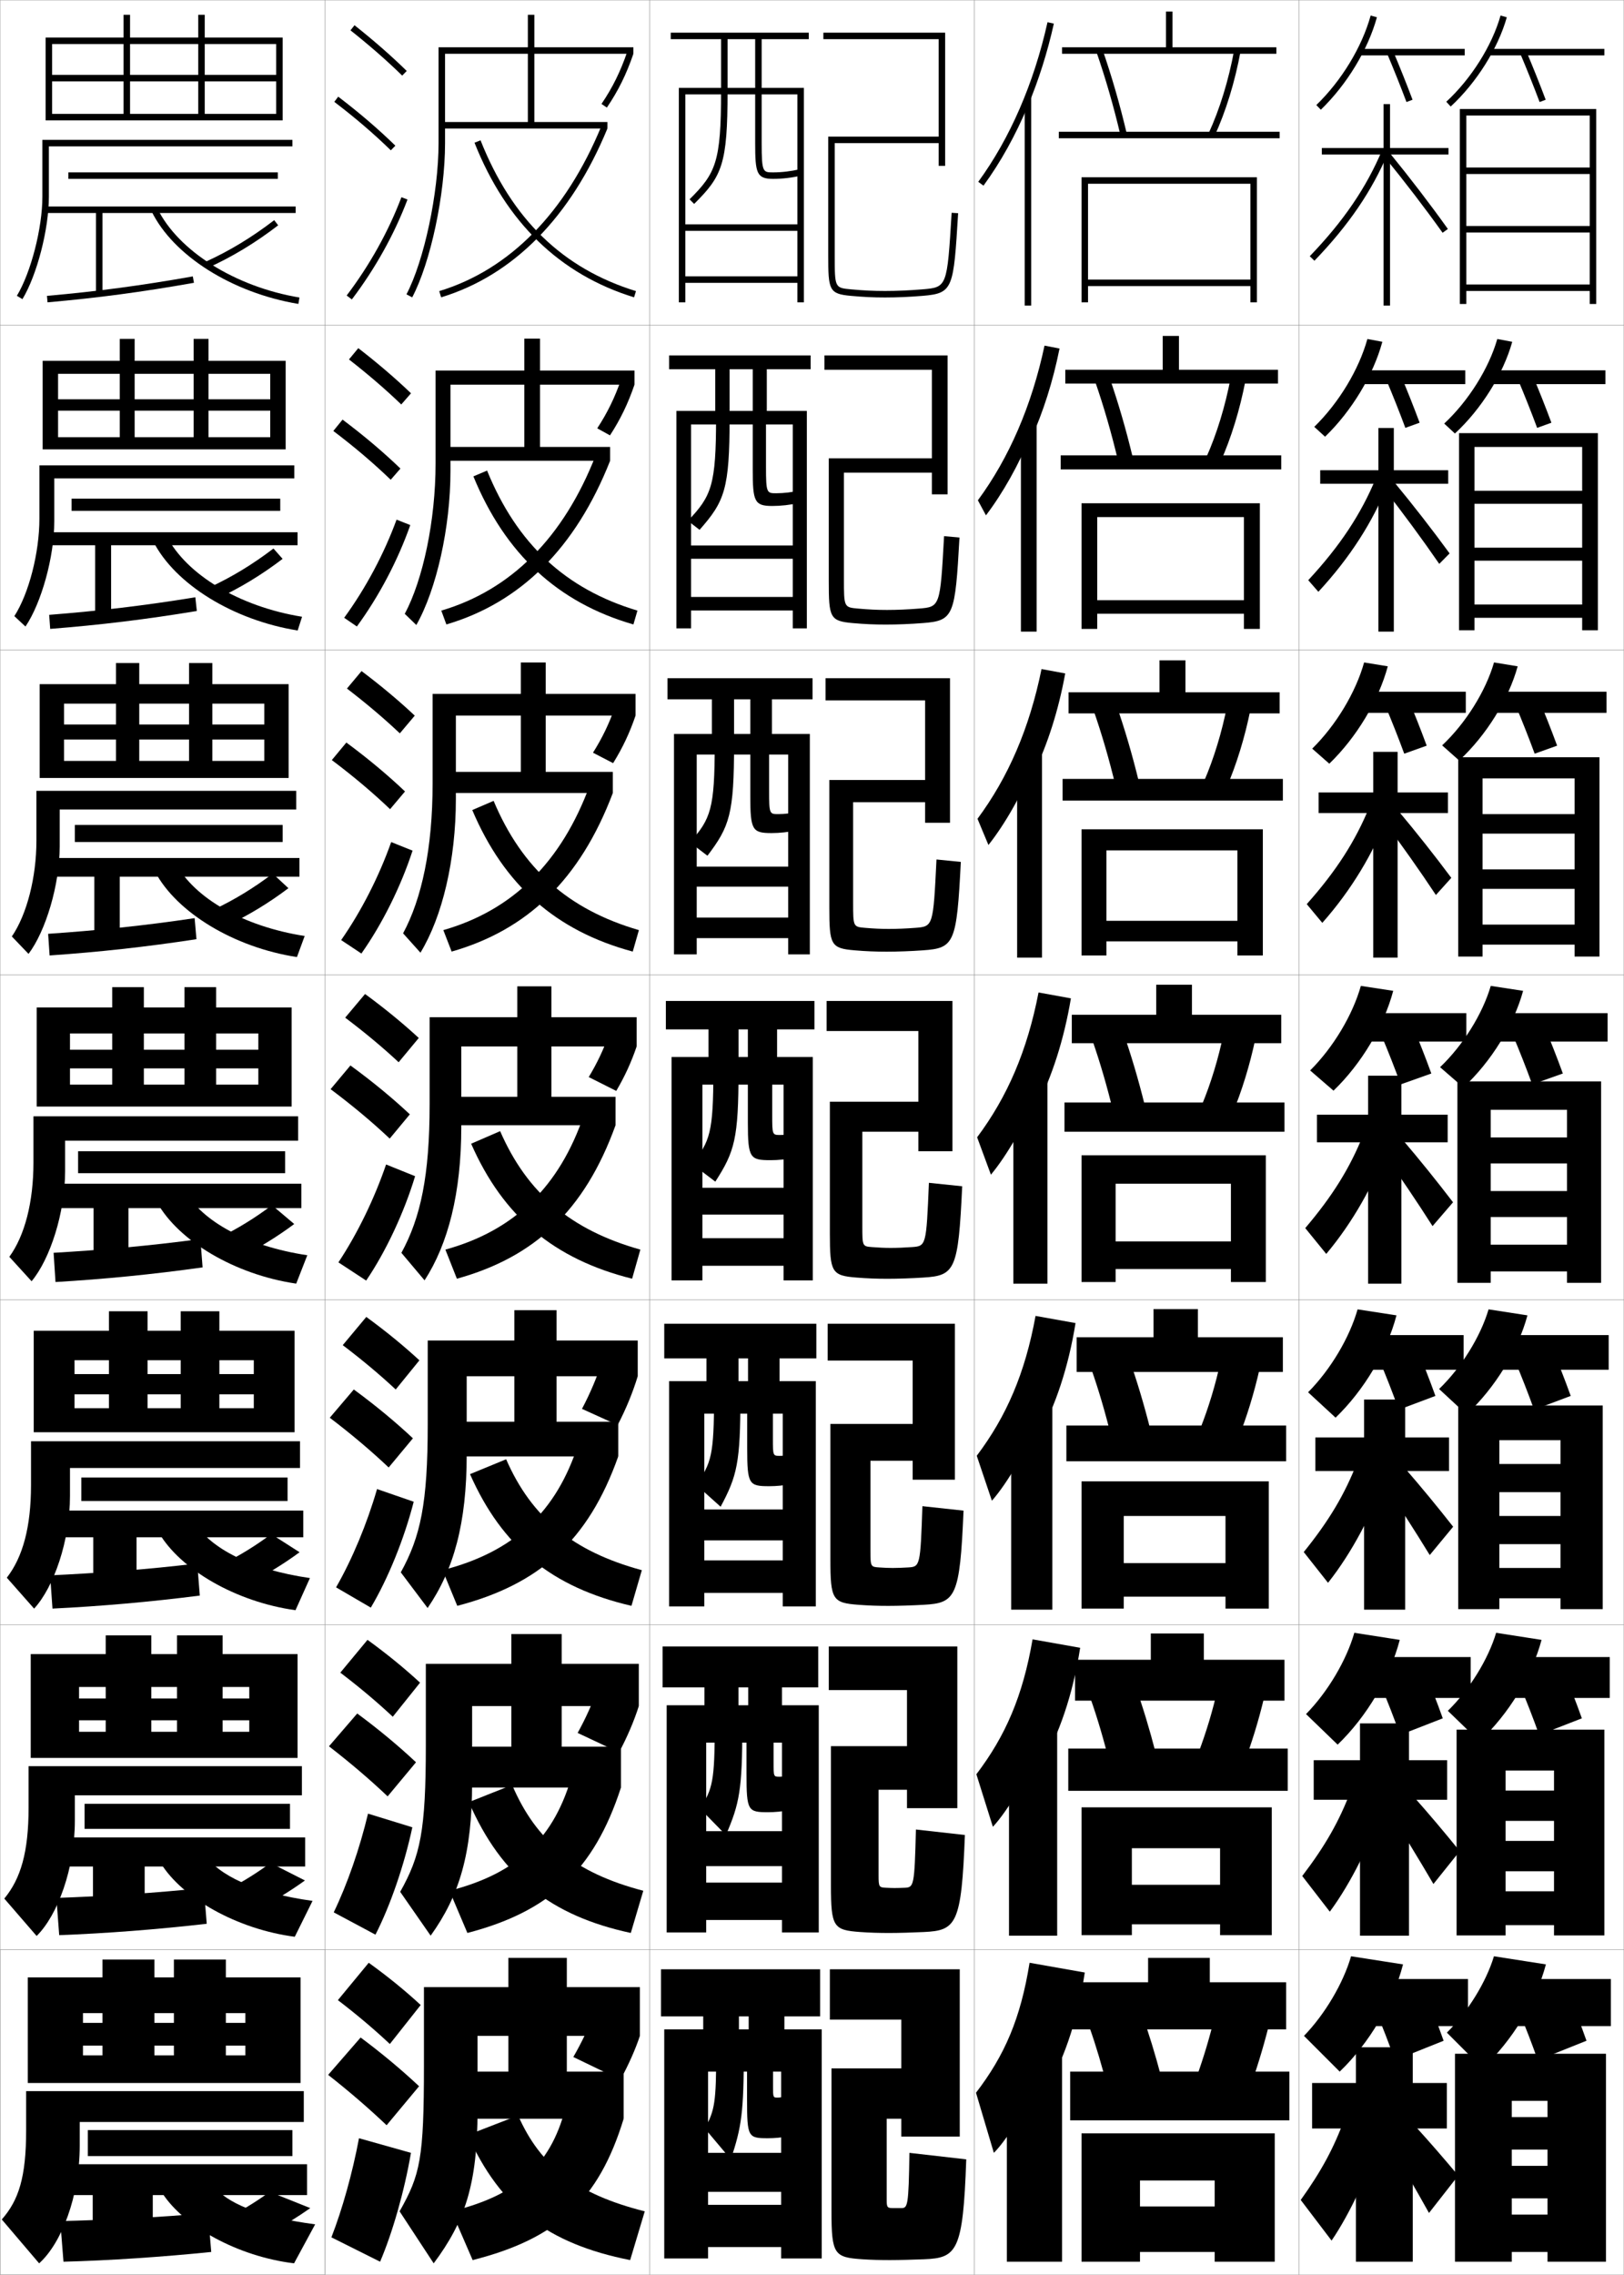 <?xml version="1.0" encoding="utf-8"?>
<!-- Generator: Adobe Illustrator 11 Build 225, SVG Export Plug-In . SVG Version: 6.0.0 Build 78)  -->
<!DOCTYPE svg PUBLIC "-//W3C//DTD SVG 1.0//EN"    "http://www.w3.org/TR/2001/REC-SVG-20010904/DTD/svg10.dtd">
<svg  xmlns="http://www.w3.org/2000/svg" xmlns:xlink="http://www.w3.org/1999/xlink" xmlns:a="http://ns.adobe.com/AdobeSVGViewerExtensions/3.0/"
	 width="500.1" height="700.1" viewBox="0 0 500.1 700.1"
	 overflow="visible" enable-background="new 0 0 500.1 700.1" xml:space="preserve">
		<g id="glyphs">
			<g>
				<rect x="0.05" y="0.05" fill="none" stroke="#999999" stroke-width="0.1" width="100" height="100"/> 
				<rect x="0.05" y="100.05" fill="none" stroke="#999999" stroke-width="0.1" width="100" height="100"/> 
				<rect x="0.05" y="200.05" fill="none" stroke="#999999" stroke-width="0.1" width="100" height="100"/> 
				<rect x="0.05" y="300.05" fill="none" stroke="#999999" stroke-width="0.1" width="100" height="100"/> 
				<rect x="0.05" y="400.05" fill="none" stroke="#999999" stroke-width="0.1" width="100" height="100"/> 
				<rect x="0.05" y="500.05" fill="none" stroke="#999999" stroke-width="0.1" width="100" height="100"/> 
				<rect x="0.05" y="600.05" fill="none" stroke="#999999" stroke-width="0.1" width="100" height="100"/> 
				<rect x="100.05" y="0.05" fill="none" stroke="#999999" stroke-width="0.1" width="100" height="100"/> 
				<rect x="100.05" y="100.05" fill="none" stroke="#999999" stroke-width="0.1" width="100" height="100"/> 
				<rect x="100.05" y="200.05" fill="none" stroke="#999999" stroke-width="0.1" width="100" height="100"/> 
				<rect x="100.05" y="300.05" fill="none" stroke="#999999" stroke-width="0.1" width="100" height="100"/> 
				<rect x="100.05" y="400.05" fill="none" stroke="#999999" stroke-width="0.1" width="100" height="100"/> 
				<rect x="100.05" y="500.05" fill="none" stroke="#999999" stroke-width="0.1" width="100" height="100"/> 
				<rect x="100.05" y="600.05" fill="none" stroke="#999999" stroke-width="0.1" width="100" height="100"/> 
				<rect x="200.05" y="0.05" fill="none" stroke="#999999" stroke-width="0.1" width="100" height="100"/> 
				<rect x="200.05" y="100.05" fill="none" stroke="#999999" stroke-width="0.1" width="100" height="100"/> 
				<rect x="200.05" y="200.05" fill="none" stroke="#999999" stroke-width="0.1" width="100" height="100"/> 
				<rect x="200.05" y="300.05" fill="none" stroke="#999999" stroke-width="0.1" width="100" height="100"/> 
				<rect x="200.05" y="400.05" fill="none" stroke="#999999" stroke-width="0.1" width="100" height="100"/> 
				<rect x="200.05" y="500.05" fill="none" stroke="#999999" stroke-width="0.1" width="100" height="100"/> 
				<rect x="200.05" y="600.05" fill="none" stroke="#999999" stroke-width="0.1" width="100" height="100"/> 
				<rect x="300.05" y="0.05" fill="none" stroke="#999999" stroke-width="0.1" width="100" height="100"/> 
				<rect x="300.05" y="100.05" fill="none" stroke="#999999" stroke-width="0.1" width="100" height="100"/> 
				<rect x="300.05" y="200.05" fill="none" stroke="#999999" stroke-width="0.1" width="100" height="100"/> 
				<rect x="300.05" y="300.05" fill="none" stroke="#999999" stroke-width="0.1" width="100" height="100"/> 
				<rect x="300.05" y="400.05" fill="none" stroke="#999999" stroke-width="0.1" width="100" height="100"/> 
				<rect x="300.05" y="500.05" fill="none" stroke="#999999" stroke-width="0.1" width="100" height="100"/> 
				<rect x="300.05" y="600.05" fill="none" stroke="#999999" stroke-width="0.1" width="100" height="100"/> 
				<rect x="400.05" y="0.05" fill="none" stroke="#999999" stroke-width="0.1" width="100" height="100"/> 
				<rect x="400.05" y="100.05" fill="none" stroke="#999999" stroke-width="0.1" width="100" height="100"/> 
				<rect x="400.05" y="200.05" fill="none" stroke="#999999" stroke-width="0.1" width="100" height="100"/> 
				<rect x="400.05" y="300.05" fill="none" stroke="#999999" stroke-width="0.1" width="100" height="100"/> 
				<rect x="400.05" y="400.05" fill="none" stroke="#999999" stroke-width="0.1" width="100" height="100"/> 
				<rect x="400.05" y="500.05" fill="none" stroke="#999999" stroke-width="0.1" width="100" height="100"/> 
				<rect x="400.05" y="600.05" fill="none" stroke="#999999" stroke-width="0.1" width="100" height="100"/> 
				<rect x="0.05" y="600.05" fill="none" stroke="#999999" stroke-width="0.1" width="100" height="100"/> 
			</g>
			<g>
				<polygon points="489.55,51.55 451.55,51.55 451.55,53.55 489.55,53.55 
					489.55,69.55 451.55,69.55 451.55,71.55 489.55,71.55 489.55,87.55 
					451.55,87.55 451.55,89.55 489.55,89.55 489.55,93.55 491.55,93.55 
					491.55,33.55 449.55,33.55 449.55,93.55 451.55,93.55 451.55,35.55 
					489.55,35.55 "/>
				<polygon points="487.216,193.967 492.05,193.967 492.05,133.3 449.3,133.3 
					449.3,193.967 454.05,193.967 454.05,137.55 487.216,137.55 487.216,151.05 
					454.05,151.05 454.05,155.05 487.216,155.05 487.216,168.55 454.05,168.55 
					454.05,172.55 487.216,172.55 487.216,186.05 454.05,186.05 454.05,190.133 
					487.216,190.133 "/>
				<polygon points="492.55,233.05 449.05,233.05 449.05,294.383 456.55,294.383 
					456.55,239.55 484.883,239.55 484.883,250.55 456.55,250.55 456.55,256.55 
					484.883,256.55 484.883,267.55 456.55,267.55 456.55,273.55 484.883,273.55 
					484.883,284.55 456.55,284.55 456.55,290.716 484.883,290.716 484.883,294.383 
					492.55,294.383 "/>
			</g>
			<g>
				<polygon points="465.55,646.55 476.55,646.55 476.55,651.55 465.55,651.55 
					465.55,661.55 476.55,661.55 476.55,666.55 465.55,666.55 465.55,676.55 
					476.55,676.55 476.55,681.55 465.55,681.55 465.55,693.05 476.55,693.05 
					476.55,696.05 494.55,696.05 494.55,632.05 448.05,632.05 448.05,696.05 
					465.55,696.05 "/>
				<polygon points="494.05,532.3 448.55,532.3 448.55,595.634 463.634,595.634 
					463.634,544.884 478.55,544.884 478.55,551.05 463.634,551.05 463.634,560.384 
					478.55,560.384 478.55,566.55 463.634,566.55 463.634,575.884 478.55,575.884 
					478.55,582.05 463.634,582.05 463.634,592.466 478.55,592.466 478.55,595.634 
					494.05,595.634 "/>
				<polygon points="493.55,432.55 449.05,432.55 449.05,495.217 461.717,495.217 
					461.717,443.217 480.55,443.217 480.55,450.55 461.717,450.55 461.717,459.217 
					480.55,459.217 480.55,466.55 461.717,466.55 461.717,475.217 480.55,475.217 
					480.55,482.55 461.717,482.55 461.717,491.883 480.55,491.883 480.55,495.217 
					493.55,495.217 "/>
			</g>
			<polygon points="493.05,332.8 448.8,332.8 448.8,394.8 459.05,394.8 
				459.05,341.55 482.55,341.55 482.55,350.05 459.05,350.05 459.05,358.05 
				482.55,358.05 482.55,366.55 459.05,366.55 459.05,374.55 482.55,374.55 
				482.55,383.05 459.05,383.05 459.05,391.3 482.55,391.3 482.55,394.8 
				493.05,394.8 "/>
			<g>
				<g>
					<path d="M445.372,31.314l1.355,1.471c7.938-7.317,14.561-17.841,17.284-27.463
						l-1.924-0.545C459.458,14.064,453.053,24.233,445.372,31.314z"/>
					<rect x="458.55" y="15.05" width="35.5" height="2"/> 
					<path d="M468.129,16.439c2.075,4.899,4.145,10.073,5.985,14.963l1.871-0.705
						c-1.85-4.914-3.93-10.114-6.015-15.037L468.129,16.439z"/>
				</g>
				<g>
					<path d="M444.735,130.354l3.296,3.059c8.139-7.517,14.886-18.311,17.653-28.219
						l-4.604-0.871C458.49,113.387,452.213,123.388,444.735,130.354z"/>
					<rect x="459.383" y="113.967" width="35.001" height="4.25"/> 
					<path d="M467.366,116.625c2.083,4.917,4.158,10.137,5.987,15.052l4.393-1.587
						c-1.836-4.936-3.921-10.177-6.013-15.115L467.366,116.625z"/>
				</g>
				<g>
					<path d="M444.099,229.394l5.236,4.646c8.34-7.717,15.211-18.782,18.022-28.975
						l-7.282-1.197C457.522,212.71,451.373,222.542,444.099,229.394z"/>
					<rect x="460.216" y="212.883" width="34.501" height="6.5"/> 
					<path d="M466.603,216.81c2.092,4.935,4.173,10.201,5.99,15.141l6.914-2.469
						c-1.822-4.957-3.912-10.24-6.01-15.192L466.603,216.81z"/>
				</g>
			</g>
			<g>
				<path d="M445.55,625.55l11,11c9.146-8.515,16.513-20.664,19.5-32l-16-2.5
					C457.648,610,452.014,619.16,445.55,625.55z"/>
				<rect x="463.55" y="609.05" width="32.5" height="14.5"/> 
				<path d="M467.55,618.55c2.122,5.009,4.23,10.457,6,15.5l15-6
					c-1.77-5.043-3.878-10.491-6-15.5L467.55,618.55z"/>
			</g>
			<g>
				<path d="M445.853,526.511l9.727,9.411c8.945-8.315,16.188-20.193,19.131-31.243
					l-13.987-2.175C458.283,510.677,452.52,520.005,445.853,526.511z"/>
				<rect x="463.716" y="509.966" width="32" height="12.584"/> 
				<path d="M467.979,518.531c2.114,4.99,4.216,10.393,5.997,15.41l13.146-5.117
					c-1.783-5.021-3.887-10.429-6.002-15.423L467.979,518.531z"/>
			</g>
			<g>
				<path d="M443.157,427.472l8.452,7.823c8.743-8.116,15.861-19.723,18.761-30.487
					l-11.975-1.849C455.919,411.354,450.026,420.851,443.157,427.472z"/>
				<rect x="461.884" y="410.883" width="33.5" height="10.667"/> 
				<path d="M466.409,418.514c2.107,4.972,4.201,10.328,5.996,15.32l11.289-4.234
					c-1.795-5-3.895-10.366-6.004-15.347L466.409,418.514z"/>
			</g>
			<g>
				<path d="M443.461,328.433l7.178,6.234c8.542-7.916,15.536-19.252,18.392-29.73
					l-9.961-1.523C456.554,312.032,450.533,321.696,443.461,328.433z"/>
				<rect x="461.05" y="311.8" width="34" height="8.75"/> 
				<path d="M465.839,318.495c2.1,4.953,4.188,10.265,5.993,15.23l9.436-3.352
					c-1.81-4.979-3.903-10.303-6.007-15.27L465.839,318.495z"/>
			</g>
			<g>
				<g>
					<path d="M405.354,32.331l1.391,1.438c8.031-7.78,14.487-18.417,17.269-28.451
						l-1.928-0.535C419.396,14.489,413.141,24.788,405.354,32.331z"/>
					<rect x="418.55" y="15.05" width="32.5" height="2"/> 
					<path d="M427.129,16.439c2.075,4.899,4.145,10.073,5.985,14.963l1.871-0.705
						c-1.85-4.914-3.93-10.114-6.015-15.037L427.129,16.439z"/>
				</g>
				<g>
					<path d="M404.721,131.368l3.325,3.031c8.217-7.946,14.824-18.898,17.641-29.209
						l-4.607-0.862C418.438,113.797,412.286,123.972,404.721,131.368z"/>
					<rect x="418.717" y="113.967" width="32.5" height="4.25"/> 
					<path d="M426.782,116.625c2.084,4.917,4.158,10.137,5.988,15.052l4.393-1.587
						c-1.836-4.936-3.921-10.177-6.012-15.115L426.782,116.625z"/>
				</g>
				<g>
					<path d="M404.087,230.404l5.26,4.625c8.402-8.113,15.162-19.381,18.013-29.967
						l-7.286-1.19C417.48,213.105,411.432,223.155,404.087,230.404z"/>
					<rect x="418.884" y="212.883" width="32.5" height="6.5"/> 
					<path d="M426.436,216.81c2.092,4.935,4.173,10.201,5.991,15.141l6.914-2.469
						c-1.823-4.957-3.912-10.24-6.01-15.192L426.436,216.81z"/>
				</g>
			</g>
			<g>
				<path d="M401.55,626.55l11,11c9.146-8.78,16.513-21.31,19.5-33l-16-2.5
					C413.648,610.338,408.014,619.888,401.55,626.55z"/>
				<rect x="419.55" y="609.05" width="32.5" height="14.5"/> 
				<path d="M423.55,618.55c2.122,5.009,4.23,10.457,6,15.5l15-6
					c-1.77-5.043-3.878-10.491-6-15.5L423.55,618.55z"/>
			</g>
			<g>
				<path d="M402.184,527.513l9.731,9.406c8.961-8.613,16.176-20.827,19.129-32.241
					l-13.988-2.173C414.606,511.029,408.868,520.704,402.184,527.513z"/>
				<rect x="419.383" y="509.966" width="33.5" height="12.584"/> 
				<path d="M425.146,518.531c2.115,4.99,4.217,10.393,5.998,15.41l13.146-5.117
					c-1.783-5.021-3.887-10.429-6.003-15.423L425.146,518.531z"/>
			</g>
			<g>
				<path d="M402.817,428.477l8.465,7.812c8.773-8.446,15.837-20.345,18.756-31.483
					l-11.977-1.845C415.564,411.722,409.723,421.521,402.817,428.477z"/>
				<rect x="419.216" y="410.883" width="31.501" height="10.667"/> 
				<path d="M424.743,418.514c2.106,4.972,4.201,10.328,5.995,15.32l11.29-4.234
					c-1.796-5-3.895-10.366-6.004-15.347L424.743,418.514z"/>
			</g>
			<g>
				<path d="M403.452,329.44l7.195,6.219c8.589-8.28,15.5-19.863,18.385-30.726
					l-9.965-1.518C416.522,312.413,410.577,322.338,403.452,329.44z"/>
				<rect x="419.05" y="311.8" width="32.5" height="8.75"/> 
				<path d="M425.339,318.495c2.1,4.953,4.188,10.265,5.993,15.23l9.436-3.352
					c-1.81-4.979-3.903-10.303-6.007-15.27L425.339,318.495z"/>
			</g>
			<g>
				<g>
					<polygon points="446.05,45.55 428.05,45.55 428.05,32.05 426.05,32.05 
						426.05,45.55 407.05,45.55 407.05,47.55 426.05,47.55 426.05,94.05 
						428.05,94.05 428.05,47.55 446.05,47.55 "/>
					<path d="M403.33,78.855l1.439,1.389c10.551-10.948,17.765-21.532,22.702-33.308
						l-1.844-0.773C420.788,57.703,413.703,68.092,403.33,78.855z"/>
					<path d="M426.274,48.182c6.484,7.953,12.527,15.843,17.962,23.449l1.627-1.162
						c-5.459-7.642-11.528-15.565-18.038-23.551L426.274,48.182z"/>
				</g>
				<g>
					<polygon points="445.966,144.717 429.217,144.717 429.217,131.717 424.467,131.717 
						424.467,144.717 406.55,144.717 406.55,148.883 424.467,148.883 424.467,194.383 
						429.217,194.383 429.217,148.883 445.966,148.883 "/>
					<path d="M402.866,178.555l3.117,3.574c9.744-10.518,16.791-21.555,21.418-33.174
						l-3.703-1.811C419.114,158.261,412.581,168.09,402.866,178.555z"/>
					<path d="M426.07,150.243c6.193,7.954,11.893,15.676,17.136,23.291l3.188-3.219
						c-5.321-7.293-11.069-14.69-17.281-22.209L426.07,150.243z"/>
				</g>
				<g>
					<polygon points="445.883,243.883 430.384,243.883 430.384,231.383 422.884,231.383 
						422.884,243.883 406.05,243.883 406.05,250.216 422.884,250.216 422.884,294.716 
						430.384,294.716 430.384,250.216 445.883,250.216 "/>
					<path d="M402.403,278.253l4.793,5.76c8.939-10.086,15.818-21.578,20.135-33.039
						l-5.562-2.849C417.44,258.818,411.458,268.088,402.403,278.253z"/>
					<path d="M425.866,252.305c5.902,7.955,11.258,15.509,16.309,23.133l4.75-5.275
						c-5.185-6.945-10.611-13.815-16.525-20.867L425.866,252.305z"/>
				</g>
			</g>
			<g>
				<polygon points="445.55,641.05 435.05,641.05 435.05,630.05 417.55,630.05 
					417.55,641.05 404.05,641.05 404.05,655.05 417.55,655.05 417.55,696.05 
					435.05,696.05 435.05,655.05 445.55,655.05 "/>
				<path d="M414.05,652.05c-3.307,8.999-7.084,16.03-13.5,25l9.5,12.5
					c5.716-8.358,11.928-21.666,15-32.5L414.05,652.05z"/>
				<path d="M427.05,658.55c4.737,7.957,8.717,14.844,13,22.5l9-11.5
					c-4.638-5.553-8.78-10.315-13.5-15.5L427.05,658.55z"/>
			</g>
			<g>
				<polygon points="445.632,541.717 433.883,541.717 433.883,530.383 418.799,530.383 
					418.799,541.717 404.55,541.717 404.55,553.883 418.799,553.883 418.799,595.716 
					433.883,595.716 433.883,553.883 445.632,553.883 "/>
				<path d="M401.013,577.351l8.49,10.981c6.521-8.79,12.9-21.644,16.283-32.635
					l-9.807-4.629C412.417,560.491,408.089,568.082,401.013,577.351z"/>
				<path d="M427.587,557.155c5.028,7.956,9.352,15.01,13.827,22.658l8.104-10.11
					c-4.774-5.901-9.238-11.19-14.256-16.843L427.587,557.155z"/>
			</g>
			<g>
				<polygon points="446.217,442.383 432.718,442.383 432.718,430.717 420.051,430.717 
					420.051,442.383 405.05,442.383 405.05,452.717 420.051,452.717 420.051,495.383 
					432.718,495.383 432.718,452.717 446.217,452.717 "/>
				<path d="M401.478,477.651l7.479,9.464c7.328-9.223,13.873-21.622,17.568-32.77
					l-8.615-4.258C414.091,459.934,409.212,468.084,401.478,477.651z"/>
				<path d="M425.624,455.761c5.32,7.956,9.988,15.177,14.655,22.816l7.208-8.722
					c-4.911-6.248-9.696-12.064-15.012-18.184L425.624,455.761z"/>
			</g>
			<g>
				<polygon points="445.8,343.05 431.55,343.05 431.55,331.05 421.3,331.05 
					421.3,343.05 405.55,343.05 405.55,351.55 421.3,351.55 421.3,395.05 
					431.55,395.05 431.55,351.55 445.8,351.55 "/>
				<path d="M401.94,377.952l6.469,7.945c8.134-9.654,14.847-21.6,18.852-32.904
					l-7.422-3.887C415.766,359.376,410.335,368.086,401.94,377.952z"/>
				<path d="M425.662,354.366c5.61,7.955,10.622,15.343,15.481,22.975l6.312-7.332
					c-5.048-6.597-10.154-12.939-15.769-19.525L425.662,354.366z"/>
			</g>
			<g>
				<polygon points="85.05,35.05 16.05,35.05 16.05,37.05 87.05,37.05 
					87.05,11.55 14.05,11.55 14.05,37.05 16.05,37.05 16.05,13.55 
					85.05,13.55 85.05,23.05 63.05,23.05 63.05,4.55 61.05,4.55 
					61.05,23.05 40.05,23.05 40.05,4.55 38.05,4.55 38.05,23.05 
					16.05,23.05 16.05,25.05 38.05,25.05 38.05,35.05 40.05,35.05 
					40.05,25.05 61.05,25.05 61.05,35.05 63.05,35.05 63.05,25.05 
					85.05,25.05 "/>
				<path d="M90.05,45.05v-2h-77v17.5c0,9.65-3.523,23.325-7.855,30.482l1.711,1.035
					c4.491-7.42,8.145-21.56,8.145-31.518v-15.5H90.05z"/>
				<rect x="21.05" y="53.05" width="64.5" height="2"/> 
				<polygon points="91.05,63.55 14.05,63.55 14.05,65.55 29.55,65.55 
					29.55,90.55 31.55,90.55 31.55,65.55 91.05,65.55 "/>
				<path d="M14.462,91.054l0.176,1.992c15.615-1.383,29.099-3.18,45.086-6.012
					l-0.348-1.969C43.448,87.886,30.016,89.677,14.462,91.054z"/>
				<path d="M63.138,80.639l0.824,1.822c7.545-3.413,14.643-7.704,21.697-13.118
					l-1.219-1.586C77.51,73.076,70.542,77.29,63.138,80.639z"/>
				<path d="M46.651,64.988c6.668,13.676,24.846,25.148,45.234,28.548l0.328-1.973
					c-19.779-3.298-37.367-14.33-43.766-27.452L46.651,64.988z"/>
			</g>
			<g>
				<polygon points="83.216,134.549 17.883,134.549 17.883,138.299 87.966,138.299 
					87.966,111.049 13.133,111.049 13.133,138.299 17.883,138.299 17.883,115.049 
					83.216,115.049 83.216,122.883 64.216,122.883 64.216,104.299 59.633,104.299 
					59.633,122.883 41.466,122.883 41.466,104.299 36.883,104.299 36.883,122.883 
					17.883,122.883 17.883,126.382 36.883,126.382 36.883,134.549 41.466,134.549 
					41.466,126.382 59.633,126.382 59.633,134.549 64.216,134.549 64.216,126.382 
					83.216,126.382 "/>
				<path d="M90.633,147.216v-4h-78.5v16.417c0,10.462-3.234,23.032-7.713,29.985
					l3.426,3.196c4.886-7.206,8.87-21.404,8.87-32.303v-13.295H90.633z"/>
				<rect x="22.049" y="153.466" width="64.25" height="3.75"/> 
				<polygon points="14.383,163.8 14.383,167.8 29.3,167.8 29.3,190.466 
					34.216,190.466 34.216,167.8 91.633,167.8 91.633,163.8 "/>
				<path d="M15.143,189.22l0.313,4.327c15.351-1.212,29.329-2.895,45.155-5.51
					l-0.457-4.224C44.369,186.394,30.443,188.017,15.143,189.22z"/>
				<path d="M64.456,180.791l2.321,3.468c7.069-3.262,13.737-7.308,20.248-12.265
					l-2.816-3.188C77.864,173.656,71.365,177.605,64.456,180.791z"/>
				<path d="M51.298,164.934c6.049,11.842,22.303,21.738,41.722,24.877l-1.357,4.227
					c-19.878-3.185-37.788-14.285-44.445-27.373L51.298,164.934z"/>
			</g>
			<g>
				<polygon points="81.383,234.175 19.716,234.175 19.716,239.424 88.883,239.424 
					88.883,210.55 12.216,210.55 12.216,239.424 19.716,239.424 19.716,216.55 
					81.383,216.55 81.383,222.966 65.383,222.966 65.383,204.05 58.216,204.05 
					58.216,222.966 42.883,222.966 42.883,204.05 35.716,204.05 35.716,222.966 
					19.716,222.966 19.716,227.591 35.716,227.591 35.716,234.175 42.883,234.175 
					42.883,227.591 58.216,227.591 58.216,234.175 65.383,234.175 65.383,227.591 
					81.383,227.591 "/>
				<path d="M91.216,249.133v-5.75h-80v15.334c0,11.273-2.944,22.739-7.57,29.488
					l5.141,5.357c5.281-6.992,9.596-21.249,9.596-33.089v-11.34H91.216z"/>
				<rect x="23.05" y="253.883" width="64" height="5.25"/> 
				<polygon points="14.716,264.05 14.716,269.8 29.05,269.8 29.05,290.383 
					36.883,290.383 36.883,269.8 92.216,269.8 92.216,264.05 "/>
				<path d="M14.824,287.386l0.451,6.661c15.085-1.041,29.558-2.609,45.224-5.008
					l-0.565-6.479C44.291,284.902,29.872,286.357,14.824,287.386z"/>
				<path d="M65.775,279.942l4.242,4.814c6.592-3.111,12.831-6.912,18.798-11.412
					l-4.838-4.49C78.219,273.237,72.188,276.921,65.775,279.942z"/>
				<path d="M54.148,265.758c5.699,10.562,20.618,19.321,39.677,22.301l-2.385,6.482
					c-19.369-2.971-37.01-13.699-43.656-26.199L54.148,265.758z"/>
			</g>
			<g>
				<polygon points="79.55,333.8 21.55,333.8 21.55,340.55 89.8,340.55 
					89.8,310.05 11.3,310.05 11.3,340.55 21.55,340.55 21.55,318.05 
					79.55,318.05 79.55,323.05 66.55,323.05 66.55,303.8 56.8,303.8 
					56.8,323.05 44.3,323.05 44.3,303.8 34.55,303.8 34.55,323.05 
					21.55,323.05 21.55,328.8 34.55,328.8 34.55,333.8 44.3,333.8 
					44.3,328.8 56.8,328.8 56.8,333.8 66.55,333.8 66.55,328.8 
					79.55,328.8 "/>
				<path d="M91.8,351.05v-7.5h-81.5v14.25c0,12.085-2.654,22.446-7.428,28.991l6.855,7.518
					c5.676-6.778,10.322-21.094,10.322-33.874v-9.385H91.8z"/>
				<rect x="24.05" y="354.3" width="63.75" height="6.75"/> 
				<polygon points="15.05,364.3 15.05,371.8 28.8,371.8 28.8,390.3 
					39.55,390.3 39.55,371.8 92.8,371.8 92.8,364.3 "/>
				<path d="M16.506,385.552l0.588,8.996c14.82-0.871,29.788-2.324,45.293-4.506
					l-0.674-8.734C46.212,383.411,31.3,384.698,16.506,385.552z"/>
				<path d="M67.094,381.095l6.162,6.16c6.116-2.961,11.926-6.516,17.349-10.559
					l-6.859-5.793C78.573,374.817,73.011,378.237,67.094,381.095z"/>
				<path d="M56.999,366.581c5.35,9.281,18.934,16.904,37.633,19.726l-3.414,8.736
					c-18.859-2.757-36.231-13.112-42.867-25.024L56.999,366.581z"/>
			</g>
			<g>
				<polygon points="78.154,433.384 22.945,433.384 22.945,440.778 90.717,440.778 
					90.717,409.55 10.383,409.55 10.383,440.778 22.945,440.778 22.945,418.612 
					78.154,418.612 78.154,422.884 67.55,422.884 67.55,403.55 55.654,403.55 
					55.654,422.884 45.445,422.884 45.445,403.55 33.55,403.55 33.55,422.884 
					22.945,422.884 22.945,429.112 33.55,429.112 33.55,433.384 45.445,433.384 
					45.445,429.112 55.654,429.112 55.654,433.384 67.55,433.384 67.55,429.112 
					78.154,429.112 "/>
				<path d="M92.383,451.778v-8.229H9.55v13.5c0,12.896-2.531,22.153-7.452,28.494
					l8.404,9.512c6.07-6.564,11.048-20.938,11.048-34.659v-8.618H92.383z"/>
				<rect x="25.05" y="454.716" width="63.5" height="7.23"/> 
				<polygon points="15.383,464.884 15.383,473.112 28.717,473.112 28.717,490.384 
					42.05,490.384 42.05,473.112 93.383,473.112 93.383,464.884 "/>
				<path d="M15.438,484.822l0.725,10.226c14.556-0.7,30.018-2.038,45.362-4.004
					l-0.782-9.885C45.384,483.024,29.978,484.144,15.438,484.822z"/>
				<path d="M68.413,481.413l7.941,6.003c5.64-2.811,11.021-6.12,15.899-9.706
					l-8.739-5.591C78.928,475.565,73.834,478.72,68.413,481.413z"/>
				<path d="M59.85,468.509c4.999,8,17.249,14.487,35.588,17.15l-4.442,9.887
					c-18.35-2.543-35.453-12.526-42.078-23.85L59.85,468.509z"/>
			</g>
			<g>
				<polygon points="76.758,532.967 24.341,532.967 24.341,541.008 91.633,541.008 
					91.633,509.05 9.466,509.05 9.466,541.008 24.341,541.008 24.341,519.175 
					76.758,519.175 76.758,522.717 68.55,522.717 68.55,503.3 54.508,503.3 
					54.508,522.717 46.591,522.717 46.591,503.3 32.55,503.3 32.55,522.717 
					24.341,522.717 24.341,529.425 32.55,529.425 32.55,532.967 46.591,532.967 
					46.591,529.425 54.508,529.425 54.508,532.967 68.55,532.967 68.55,529.425 
					76.758,529.425 "/>
				<path d="M92.967,552.508v-8.958H8.8v12.75c0,13.708-2.409,21.86-7.476,27.997
					l9.952,11.506c6.465-6.35,11.774-20.783,11.774-35.444v-7.851H92.967z"/>
				<rect x="26.05" y="555.133" width="63.25" height="7.709"/> 
				<polygon points="15.716,565.467 15.716,574.425 28.633,574.425 28.633,590.467 
					44.55,590.467 44.55,574.425 93.966,574.425 93.966,565.467 "/>
				<path d="M17.369,584.093l0.862,11.456c14.291-0.53,30.248-1.753,45.431-3.502
					l-0.891-11.036C47.555,582.637,31.656,583.589,17.369,584.093z"/>
				<path d="M69.731,581.731l9.72,5.846c5.164-2.66,10.115-5.724,14.45-8.854
					l-10.62-5.389C79.283,576.312,74.657,579.202,69.731,581.731z"/>
				<path d="M62.7,570.436c4.649,6.721,15.565,12.071,33.544,14.575l-5.471,11.037
					c-17.84-2.329-34.675-11.939-41.289-22.675L62.7,570.436z"/>
			</g>
			<g>
				<polygon points="75.55,632.55 25.55,632.55 25.55,641.05 92.55,641.05 
					92.55,608.55 8.55,608.55 8.55,641.05 25.55,641.05 25.55,619.55 
					75.55,619.55 75.55,622.55 69.55,622.55 69.55,603.05 53.55,603.05 
					53.55,622.55 47.55,622.55 47.55,603.05 31.55,603.05 31.55,622.55 
					25.55,622.55 25.55,629.55 31.55,629.55 31.55,632.55 47.55,632.55 
					47.55,629.55 53.55,629.55 53.55,632.55 69.55,632.55 69.55,629.55 
					75.55,629.55 "/>
				<path d="M93.55,653.05v-9.5h-85.5v12c0,14.52-2.286,21.567-7.5,27.5l11.5,13.5
					c6.859-6.136,12.5-20.628,12.5-36.229v-7.271H93.55z"/>
				<rect x="27.05" y="655.55" width="63" height="8"/> 
				<polygon points="16.05,666.05 16.05,675.55 28.55,675.55 28.55,690.55 
					47.05,690.55 47.05,675.55 94.55,675.55 94.55,666.05 "/>
				<path d="M18.55,683.55l1,12.5c14.025-0.36,30.477-1.468,45.5-3l-1-12
					C48.977,682.437,32.584,683.221,18.55,683.55z"/>
				<path d="M83.05,674.55c-3.412,2.51-7.569,5.134-12,7.5l11.5,5.5
					c4.687-2.509,9.209-5.327,13-8L83.05,674.55z"/>
				<path d="M65.55,672.55c4.3,5.44,13.881,9.655,31.5,12l-6.5,12
					c-17.331-2.114-33.896-11.353-40.5-21.5L65.55,672.55z"/>
			</g>
			<g>
				<g>
					<path d="M107.929,9.334c5.9,4.676,11.257,9.362,15.922,13.931l1.398-1.43
						c-4.714-4.616-10.123-9.35-16.078-14.068L107.929,9.334z"/>
					<path d="M102.944,31.346c6.493,4.946,12.188,9.827,17.407,14.92l1.396-1.432
						c-5.278-5.15-11.033-10.083-17.593-15.08L102.944,31.346z"/>
					<path d="M106.753,90.945l1.594,1.209c7.186-9.465,13.112-20.099,17.139-30.751
						l-1.871-0.707C119.655,71.171,113.825,81.631,106.753,90.945z"/>
				</g>
				<g>
					<path d="M107.464,110.62c5.97,4.652,11.38,9.312,16.102,13.859l2.999-3.441
						c-4.756-4.567-10.224-9.251-16.231-13.891L107.464,110.62z"/>
					<path d="M120.316,147.646l2.998-3.443c-5.324-5.123-11.194-10.087-17.828-15.067
						l-2.842,3.493C109.232,137.619,115.035,142.552,120.316,147.646z"/>
					<path d="M126.345,161.594c-3.805,10.815-9.628,21.913-16.449,31.209l-3.911-2.674
						c6.657-9.133,12.29-19.701,16.134-30.208L126.345,161.594z"/>
				</g>
				<g>
					<path d="M106.841,211.905c6.041,4.629,11.504,9.262,16.282,13.788l4.599-5.453
						c-4.798-4.518-10.326-9.153-16.385-13.713L106.841,211.905z"/>
					<path d="M120.123,249.027l4.598-5.454c-5.369-5.096-11.354-10.091-18.062-15.054
						l-4.474,5.395C108.869,238.946,114.78,243.931,120.123,249.027z"/>
					<path d="M127.046,261.785c-3.583,10.978-9.302,22.539-15.759,31.668l-6.229-4.14
						c6.242-8.95,11.679-19.627,15.408-30.166L127.046,261.785z"/>
				</g>
				<g>
					<path d="M106.298,313.19c6.11,4.605,11.627,9.211,16.461,13.717l6.199-7.465
						c-4.84-4.469-10.428-9.055-16.539-13.535L106.298,313.19z"/>
					<path d="M120.009,350.407l6.199-7.465c-5.414-5.068-11.515-10.096-18.297-15.041
						l-6.105,7.297C108.585,340.272,114.604,345.31,120.009,350.407z"/>
					<path d="M127.826,361.976c-3.36,11.14-8.977,23.165-15.069,32.127l-8.547-5.605
						c5.827-8.768,11.066-19.554,14.681-30.125L127.826,361.976z"/>
				</g>
				<g>
					<path d="M105.548,413.977c6.054,4.581,11.512,9.165,16.308,13.645l7.299-8.977
						c-4.782-4.42-10.321-8.956-16.359-13.356L105.548,413.977z"/>
					<path d="M119.688,451.621l7.466-8.977c-5.362-5.025-11.481-10.1-18.198-15.027
						l-7.404,8.698C108.287,441.433,114.315,446.541,119.688,451.621z"/>
					<path d="M127.4,462.167c-2.907,11.336-7.876,23.633-13.213,32.584l-10.698-6.236
						c4.992-8.678,9.539-19.619,12.621-30.25L127.4,462.167z"/>
				</g>
				<g>
					<path d="M104.799,514.764c5.998,4.557,11.396,9.119,16.153,13.572l8.4-10.488
						c-4.725-4.371-10.215-8.858-16.18-13.179L104.799,514.764z"/>
					<path d="M119.37,552.836l8.733-10.488c-5.31-4.983-11.449-10.104-18.099-15.014
						l-8.702,10.099C107.989,542.594,114.027,547.771,119.37,552.836z"/>
					<path d="M126.976,562.358c-2.455,11.531-6.776,24.102-11.357,33.042l-12.849-6.868
						c4.156-8.588,8.012-19.684,10.56-30.375L126.976,562.358z"/>
				</g>
				<g>
					<path d="M104.05,615.55c5.941,4.532,11.281,9.073,16,13.5l9.5-12
						c-4.668-4.321-10.108-8.76-16-13L104.05,615.55z"/>
					<path d="M119.05,654.05l10-12c-5.258-4.94-11.416-10.107-18-15l-10,11.5
						C107.69,643.754,113.739,649.003,119.05,654.05z"/>
					<path d="M126.55,662.55c-2.002,11.728-5.676,24.569-9.5,33.5l-15-7.5
						c3.32-8.498,6.484-19.749,8.5-30.5L126.55,662.55z"/>
				</g>
			</g>
			<g>
				<g>
					<polygon points="164.55,37.55 164.55,4.55 162.55,4.55 162.55,37.55 
						136.05,37.55 136.05,39.55 187.05,39.55 187.05,37.55 "/>
					<path d="M135.259,89.593l0.582,1.914c22.276-6.776,39.984-24.742,51.209-51.957
						l-1.85-0.762C174.212,65.43,156.942,82.998,135.259,89.593z"/>
					<path d="M146.12,43.919c9.736,24.534,26.268,40.545,49.135,47.587L195.844,89.594
						c-22.572-6.951-38.229-22.133-47.864-46.413L146.12,43.919z"/>
				</g>
				<g>
					<polygon points="166.3,104.216 161.466,104.216 161.466,137.549 136.633,137.549 
						136.633,141.8 187.883,141.8 187.883,137.549 166.3,137.549 "/>
					<path d="M135.891,187.919l1.568,4.261c22.757-6.704,39.755-23.414,50.424-50.38
						l-4.458-1.635C173.573,165.399,157.388,181.582,135.891,187.919z"/>
					<path d="M145.775,146.607c9.771,23.819,26,38.87,49.279,45.572l1.24-4.26
						c-22.181-6.636-37.11-20.551-46.303-43.094L145.775,146.607z"/>
				</g>
				<g>
					<polygon points="168.05,203.883 160.383,203.883 160.383,237.55 137.217,237.55 
						137.217,244.05 188.717,244.05 188.717,237.55 168.05,237.55 "/>
					<path d="M136.522,286.245l2.555,6.609c23.238-6.632,39.526-22.086,49.64-48.805
						l-7.067-2.508C172.935,265.369,157.833,280.166,136.522,286.245z"/>
					<path d="M145.43,249.296c9.805,23.104,25.733,37.195,49.423,43.558l1.893-6.609
						c-21.792-6.321-35.991-18.97-44.743-39.775L145.43,249.296z"/>
				</g>
				<g>
					<polygon points="169.8,303.55 159.3,303.55 159.3,337.55 137.8,337.55 
						137.8,346.3 189.55,346.3 189.55,337.55 169.8,337.55 "/>
					<path d="M137.154,384.571l3.541,8.957c23.719-6.56,39.297-20.759,48.854-47.229
						L179.875,342.919C172.295,365.339,158.279,378.75,137.154,384.571z"/>
					<path d="M145.085,351.984c9.84,22.39,25.467,35.521,49.567,41.544l2.544-8.957
						c-21.401-6.007-34.872-17.389-43.182-36.456L145.085,351.984z"/>
				</g>
			</g>
			<g>
				<g>
					<path d="M130.55,611.55v24c0,28.872-1.126,33.723-7.5,45l10.5,16
						c9.659-12.909,13.5-24.45,13.5-47v-23h50v-15H130.55z"/>
					<path d="M182.55,620.55c-1.333,3.634-3.49,8.152-6,12.5l14.5,7
						c2.481-4.534,4.599-9.271,6-13.5L182.55,620.55z"/>
				</g>
				<g>
					<path d="M131.133,512.05v24.916c0,26.613-1.677,34.135-7.897,45.256l9.379,13.488
						c8.858-12.342,12.769-25.262,12.769-47.076v-23.584h51.334v-13H131.133z"/>
					<path d="M183.932,519.874c-1.403,4.147-3.521,8.863-6.049,13.442l12.741,5.993
						c2.523-4.725,4.623-9.615,6.094-14.26L183.932,519.874z"/>
				</g>
				<g>
					<path d="M131.716,412.55v25.833c0,24.354-2.229,34.545-8.295,45.512l8.257,10.977
						c8.059-11.774,12.038-26.075,12.038-47.154v-24.167h52.667v-11H131.716z"/>
					<path d="M185.313,419.197c-1.474,4.662-3.552,9.575-6.098,14.386l10.981,4.985
						c2.566-4.913,4.647-9.958,6.187-15.019L185.313,419.197z"/>
				</g>
			</g>
			<g>
				<g>
					<path d="M137.05,16.55h58v-2h-60v29.5c0,15.314-4.435,36.189-9.885,46.534l1.77,0.932
						c5.672-10.765,10.115-31.614,10.115-47.466V16.55z"/>
					<path d="M185.223,31.988l1.654,1.123c3.514-5.173,6.032-10.279,8.173-16.562
						l-1.893-0.645C191.077,22.01,188.631,26.97,185.223,31.988z"/>
				</g>
				<g>
					<path d="M134.133,114.049v28.583c0,17.574-3.883,35.778-9.487,46.279l3.558,3.442
						c6.201-10.912,10.513-30.039,10.513-47.388v-26.583h56.667v-4.333H134.133z"/>
					<path d="M183.914,131.817l3.927,2.169c3.212-4.922,5.579-9.825,7.542-15.603
						l-4.13-1.606C189.351,122.315,187.041,127.056,183.914,131.817z"/>
				</g>
				<g>
					<path d="M133.216,213.55v27.667c0,19.833-3.332,35.367-9.09,46.022l5.347,5.954
						c6.729-11.06,10.91-28.463,10.91-47.31v-25.667h55.333v-6.667H133.216z"/>
					<path d="M182.605,231.646l6.2,3.215c2.91-4.671,5.125-9.37,6.911-14.645
						l-6.368-2.567C187.626,222.622,185.452,227.142,182.605,231.646z"/>
				</g>
				<g>
					<path d="M132.3,313.05v26.75c0,22.094-2.78,34.956-8.692,45.768l7.135,8.465
						c7.259-11.208,11.308-26.888,11.308-47.232v-24.75h54v-9H132.3z"/>
					<path d="M187.444,318.521c-1.544,4.406-3.582,8.706-6.147,12.953l8.473,4.262
						c2.608-4.42,4.672-8.915,6.28-13.687L187.444,318.521z"/>
				</g>
			</g>
			<g>
				<polygon points="174.55,602.55 156.55,602.55 156.55,637.55 139.55,637.55 
					139.55,652.05 192.05,652.05 192.05,637.55 174.55,637.55 "/>
				<path d="M174.55,647.05c-4.401,18.874-14.78,28.411-35.5,33.5l6.5,15
					c25.93-6.555,38.83-18.389,46.5-43.5L174.55,647.05z"/>
				<path d="M159.55,651.05l-15.5,6c9.943,22.246,24.666,33.497,50,38.5l4.5-15
					C177.58,675.279,166.398,666.594,159.55,651.05z"/>
			</g>
			<g>
				<polygon points="172.966,502.883 157.466,502.883 157.466,537.55 138.966,537.55 
					138.966,550.133 191.216,550.133 191.216,537.55 172.966,537.55 "/>
				<path d="M138.418,581.89l5.513,12.986c25.193-6.557,38.986-19.179,47.285-44.743
					l-14.891-4.46C170.864,565.729,159.272,576.557,138.418,581.89z"/>
				<path d="M144.395,554.611c10.008,23.023,25.344,35.01,49.856,40.265l3.848-12.986
					c-21.113-5.516-33.058-15.35-40.394-32.568L144.395,554.611z"/>
			</g>
			<g>
				<polygon points="171.383,403.217 158.383,403.217 158.383,437.55 138.383,437.55 
					138.383,448.217 190.383,448.217 190.383,437.55 171.383,437.55 "/>
				<path d="M136.287,483.23l4.526,10.972c25.219-6.558,40.363-19.969,49.57-45.985
					l-12.283-3.921C171.337,465.534,158.057,477.653,136.287,483.23z"/>
				<path d="M144.74,453.673c9.875,22.342,25.2,34.846,49.712,40.529l3.196-10.972
					c-21.257-5.761-33.965-16.244-41.788-34.137L144.74,453.673z"/>
			</g>
			<g>
				<path d="M272.55,91.55c-3.631,0-6.699-0.146-10.592-0.504
					c-6.685-0.615-6.908-1.81-6.908-12.496v-36.5h34v-30h-35.5v-2h37.5v41h-2v-7h-32v34.5
					c0,10.036,0,10.036,5.092,10.504c3.826,0.353,6.842,0.496,10.408,0.496
					c3.612,0,7.453-0.167,11.416-0.496c7.689-0.639,7.689-0.644,9.086-23.564
					l1.996,0.121c-1.416,23.256-1.502,24.651-10.914,25.436
					C280.114,91.381,276.217,91.55,272.55,91.55z"/>
				<path d="M272.8,192.216c-3.513,0-6.552-0.133-10.243-0.461
					c-7.008-0.61-7.341-1.748-7.341-12.872v-37.834h31.751v-27.25h-33.084v-4.417
					h37.917v42.75h-4.833v-6.667h-27.084v32.667c0,8.776,0.005,8.78,4.41,9.169
					c3.246,0.288,5.806,0.414,8.84,0.414c3.082,0,6.38-0.143,9.764-0.414
					c6.608-0.529,6.621-0.544,7.821-22.303l4.747,0.434
					c-1.343,24.116-1.735,25.6-11.262,26.321
					C280.337,192.055,276.312,192.216,272.8,192.216z"/>
				<path d="M273.05,292.883c-3.395,0-6.403-0.121-9.895-0.419
					c-7.33-0.605-7.772-1.685-7.772-13.248v-39.167h29.5v-24.5h-30.666v-6.833h38.333
					v44.5h-7.667v-6.333h-22.166v30.833c0,7.518,0.01,7.526,3.728,7.836
					c2.666,0.224,4.77,0.331,7.272,0.331c2.552,0,5.307-0.117,8.11-0.331
					c5.527-0.42,5.553-0.446,6.558-21.043l7.497,0.748
					c-1.271,24.977-1.968,26.55-11.609,27.207
					C280.561,292.729,276.409,292.883,273.05,292.883z"/>
				<path d="M280.758,383.802c4.446-0.312,4.484-0.347,5.293-19.782l10.248,1.061
					c-1.197,25.838-2.201,27.499-11.957,28.093
					c-3.559,0.23-7.837,0.377-11.042,0.377c-3.276,0-6.256-0.107-9.546-0.377
					c-7.653-0.6-8.204-1.622-8.204-13.623v-40.5h27.25v-21.75h-28.25v-9.25h38.75v46.25h-10.5v-6h-17.25
					v29c0,6.259,0.016,6.271,3.046,6.502c2.086,0.159,3.733,0.248,5.704,0.248
					C276.321,384.05,278.533,383.957,280.758,383.802z"/>
				<path d="M279.688,482.384c3.618-0.218,3.744-0.454,4.361-18.854l12.666,1.374
					c-1.125,26.698-2.435,28.447-12.305,28.979c-3.405,0.195-7.81,0.335-10.861,0.335
					c-3.158,0-6.108-0.096-9.197-0.335c-7.977-0.595-8.637-1.56-8.637-13.999
					v-41.667h25.334v-19.5h-26.167v-11.333h39.167v48h-13v-5.833h-13v27.666
					c0,4.943,0.084,4.998,2.697,5.168c1.506,0.098,2.697,0.166,4.136,0.166
					C276.374,482.55,278.044,482.482,279.688,482.384z"/>
				<path d="M278.619,580.967c2.792-0.119,3.004-0.562,3.431-17.927l15.083,1.687
					c-1.052,27.56-2.667,29.396-12.652,29.864
					c-3.251,0.161-7.783,0.292-10.681,0.292c-3.04,0-5.961-0.082-8.849-0.292
					c-8.299-0.589-9.068-1.497-9.068-14.374v-42.834h23.417v-17.25h-24.083v-13.416
					h39.583v49.75h-15.5v-5.667h-8.75v26.333c0,3.628,0.152,3.731,2.349,3.834
					c0.926,0.043,1.661,0.083,2.568,0.083
					C276.428,581.05,277.555,581.013,278.619,580.967z"/>
				<path d="M277.55,679.55c-0.484,0-1.069,0-1.5,0c-0.375,0-0.656,0-1,0c-1.781,0-2-0.188-2-2.5v-25h4.5v5.5
					h18v-51.5h-40v15.5h22v15h-21.5v44c0,13.315,0.878,14.166,9.5,14.75c2.687,0.181,5.578,0.25,8.5,0.25
					c2.744,0,7.402-0.124,10.5-0.25c10.1-0.404,12.021-2.33,13-30.75l-17.5-2
					C279.813,678.881,279.516,679.55,277.55,679.55z"/>
			</g>
			<path d="M232.55,12.05v16l0,0v16c0,9.197,0.44,11,5.5,11c2.891,0,5.828-0.346,8.729-1.026
				l-0.457-1.947c-2.713,0.637-5.572,0.974-8.271,0.974c-3.102,0-3.5,0-3.5-9v-16l0,0v-16h14.5
				v-2h-42.5v2H232.55z"/>
			<g>
				<path d="M231.799,113.633h-25.75v-4.25h43.583v4.25h-13.5v14.917h-0.25v15.167
					c0,8.08,0.271,8.083,3.167,8.083c2.348,0,4.946-0.313,7.351-0.895
					l-0.369,3.873c-2.698,0.625-5.515,0.939-8.232,0.939
					c-5.478,0-6-1.396-6-11.167v-16l0,0V113.633z"/>
				<path d="M231.05,215.216h-25.5v-6.5h44.667v6.5h-12.5v13.833h-0.875v14.333
					c0,7.16,0.143,7.167,2.833,7.167c1.997,0,4.334-0.29,6.431-0.815
					l-0.82,5.797c-2.496,0.569-5.191,0.851-7.735,0.851
					c-5.896,0-6.5-0.99-6.5-11.333v-16l0,0V215.216z"/>
				<path d="M230.3,316.8h-25.25v-8.75h45.75v8.75h-11.5v12.75h-1.5v13.5c0,6.239,0.016,6.25,2.5,6.25
					c1.646,0,3.723-0.266,5.511-0.736l-1.271,7.723
					c-2.294,0.514-4.868,0.764-7.239,0.764c-6.314,0-7-0.584-7-11.5v-16l0,0V316.8z"/>
			</g>
			<path d="M240.05,418.05v12h-2.042v12.666c0,5.328,0.016,5.334,2.167,5.334
				c1.296,0,3.105-0.258,4.591-0.658l-1.098,9.316
				c-2.095,0.441-4.546,0.676-6.743,0.676c-6.272,0-6.833-0.48-6.833-11.668
				v-15.666h0.26v-12h-25.802v-10.666h46.834v10.666H240.05z"/>
			<path d="M240.8,519.3v11.25h-2.583v11.833c0,4.415,0.016,4.417,1.833,4.417
				c0.945,0,2.489-0.25,3.67-0.579l-0.924,10.908
				c-1.896,0.371-4.223,0.588-6.247,0.588c-6.23,0-6.667-0.375-6.667-11.834v-15.333
				h0.521v-11.25h-26.354v-12.583h47.917v12.583H240.8z"/>
			<path d="M241.55,620.55v10.5h-3.5v11c0,3.503,0.016,3.5,1.5,3.5c0.594,0,1.872-0.242,2.75-0.5v12.5
				c-1.696,0.301-3.899,0.5-5.75,0.5c-6.188,0-6.5-0.271-6.5-12v-15h0.5v-10.5h-27v-14.5h49v14.5H241.55z"/>
			<path d="M222.05,11.05v17l0,0c0,21.775-1.59,25.248-9.704,33.29l1.408,1.42
				c8.608-8.532,10.296-12.167,10.296-34.71l0,0v-17H222.05z"/>
			<g>
				<path d="M211.838,160.291l3.59,2.767c7.724-8.766,9.247-12.524,9.247-34.509l0,0
					v-17.75h-4.417v17.75h0.25C220.508,149.363,219.109,152.658,211.838,160.291z"/>
				<path d="M212.456,259.243l5.396,4.114c6.839-9,8.198-12.881,8.198-34.307l0,0v-18.5
					h-6.833v18.5h0.875C220.091,248.9,218.884,252.018,212.456,259.243z"/>
				<path d="M213.073,358.194l7.203,5.461c5.955-9.234,7.148-13.238,7.148-34.105l0,0v-19.25
					h-9.25v19.25h1.5C219.675,348.438,218.659,351.378,213.073,358.194z"/>
			</g>
			<path d="M214.315,456.896l7.594,6.809c5.07-9.469,6.099-13.596,6.099-33.904h-0.594
				v-19.75h-9.864v19.75h2.333C219.883,447.727,219.059,450.487,214.315,456.896z"/>
			<path d="M215.558,556.598l7.984,8.154c4.186-9.703,5.05-13.953,5.05-33.702h-1.188
				v-21.25H216.925v21.25h3.167C220.092,548.015,219.458,550.598,215.558,556.598z"/>
			<path d="M216.55,631.05h4c0,16.003-0.442,18.407-3.5,24l8,9.5c3.301-9.937,4-14.31,4-33.5
				h-1.5v-21.5h-11V631.05z"/>
			<g>
				<polygon points="245.55,85.05 211.05,85.05 211.05,87.05 245.55,87.05 
					245.55,93.05 247.55,93.05 247.55,27.05 209.05,27.05 209.05,93.05 
					211.05,93.05 211.05,29.05 245.55,29.05 245.55,69.05 211.05,69.05 
					211.05,71.05 245.55,71.05 "/>
				<polygon points="244.133,183.716 212.8,183.716 212.8,187.883 244.133,187.883 
					244.133,193.383 248.466,193.383 248.466,126.466 208.299,126.466 208.299,193.383 
					212.8,193.383 212.8,130.633 244.133,130.633 244.133,167.883 212.8,167.883 
					212.8,171.966 244.133,171.966 "/>
				<polygon points="242.717,282.383 214.55,282.383 214.55,288.716 242.717,288.716 
					242.717,293.716 249.383,293.716 249.383,225.883 207.55,225.883 207.55,293.716 
					214.55,293.716 214.55,232.217 242.717,232.217 242.717,266.716 214.55,266.716 
					214.55,272.883 242.717,272.883 "/>
				<polygon points="241.3,381.05 216.3,381.05 216.3,389.55 241.3,389.55 
					241.3,394.05 250.3,394.05 250.3,325.3 206.8,325.3 206.8,394.05 
					216.3,394.05 216.3,333.8 241.3,333.8 241.3,365.55 216.3,365.55 
					216.3,373.8 241.3,373.8 "/>
				<polygon points="241.049,480.216 216.883,480.216 216.883,490.216 241.049,490.216 
					241.049,494.383 251.216,494.383 251.216,425.05 206.049,425.05 206.049,494.383 
					216.883,494.383 216.883,435.05 241.049,435.05 241.049,464.55 216.883,464.55 
					216.883,474.05 241.049,474.05 "/>
				<polygon points="240.8,579.383 217.467,579.383 217.467,590.883 240.8,590.883 
					240.8,594.717 252.133,594.717 252.133,524.8 205.3,524.8 205.3,594.717 
					217.467,594.717 217.467,536.3 240.8,536.3 240.8,563.55 217.467,563.55 
					217.467,574.3 240.8,574.3 "/>
				<polygon points="240.55,662.55 218.05,662.55 218.05,674.55 240.55,674.55 
					240.55,678.55 218.05,678.55 218.05,691.55 240.55,691.55 240.55,695.05 
					253.05,695.05 253.05,624.55 204.55,624.55 204.55,695.05 218.05,695.05 
					218.05,637.55 240.55,637.55 "/>
			</g>
			<g>
				<polygon points="372.55,610.05 372.55,602.55 353.55,602.55 353.55,610.05 
					330.05,610.05 330.05,624.55 396.05,624.55 396.05,610.05 "/>
				<path d="M335.55,624.05c1.957,5.516,3.906,12.093,5.5,18.5l16.5-3.5
					c-1.771-6.717-3.873-13.59-6-19.5L335.55,624.05z"/>
				<path d="M374.05,620.55c-1.396,5.987-3.343,12.485-5.5,18.5l16,4.5
					c2.279-6.288,4.394-13.161,6-19.5L374.05,620.55z"/>
				<rect x="329.55" y="637.55" width="67.5" height="15"/> 
				<polygon points="374.05,679.05 351.05,679.05 351.05,693.05 374.05,693.05 
					374.05,696.05 392.55,696.05 392.55,656.55 333.05,656.55 333.05,696.05 
					351.05,696.05 351.05,671.05 374.05,671.05 "/>
			</g>
			<g>
				<polygon points="395.55,510.8 395.55,523.383 331.05,523.383 331.05,510.8 
					354.383,510.8 354.383,502.716 370.716,502.716 370.716,510.8 "/>
				<path d="M335.809,522.688c2.113,5.989,4.145,12.882,5.829,19.734l14.24-2.994
					c-1.835-7.12-3.996-14.271-6.254-20.6L335.809,522.688z"/>
				<path d="M369.065,539.396l13.802,3.89c2.488-6.516,4.716-13.755,6.347-20.623
					l-14.245-2.977C373.519,526.233,371.439,533.133,369.065,539.396z"/>
				<rect x="328.967" y="538.133" width="67.583" height="13"/> 
				<polygon points="375.716,580.05 348.55,580.05 348.55,592.216 375.716,592.216 
					375.716,595.55 391.633,595.55 391.633,556.216 333.05,556.216 333.05,595.55 
					348.55,595.55 348.55,568.8 375.716,568.8 "/>
			</g>
			<g>
				<polygon points="395.05,411.55 395.05,422.217 331.55,422.217 331.55,411.55 
					355.217,411.55 355.217,402.883 368.883,402.883 368.883,411.55 "/>
				<path d="M336.068,421.326c2.268,6.462,4.382,13.671,6.157,20.967l11.981-2.486
					c-1.898-7.524-4.12-14.952-6.509-21.699L336.068,421.326z"/>
				<path d="M369.58,439.744l11.605,3.278c2.697-6.743,5.037-14.35,6.692-21.745
					l-11.989-2.454C374.384,425.931,372.173,433.231,369.58,439.744z"/>
				<rect x="328.383" y="438.717" width="67.667" height="11"/> 
				<polygon points="377.383,481.05 346.05,481.05 346.05,491.383 377.383,491.383 
					377.383,495.05 390.717,495.05 390.717,455.883 333.05,455.883 333.05,495.05 
					346.05,495.05 346.05,466.55 377.383,466.55 "/>
			</g>
			<g>
				<g>
					<polygon points="393.05,14.55 393.05,16.55 327.05,16.55 327.05,14.55 
						359.05,14.55 359.05,3.55 361.05,3.55 361.05,14.55 "/>
					<path d="M337.604,15.877c2.891,8.355,5.334,16.828,7.472,25.902l1.947-0.459
						c-2.153-9.141-4.616-17.677-7.528-26.098L337.604,15.877z"/>
					<path d="M372.142,41.131l1.816,0.838c3.531-7.655,6.324-16.728,8.075-26.237
						l-1.967-0.362C378.345,24.717,375.604,33.625,372.142,41.131z"/>
					<rect x="326.05" y="40.55" width="68" height="2"/> 
					<polygon points="385.05,86.05 335.05,86.05 335.05,88.05 385.05,88.05 
						385.05,93.05 387.05,93.05 387.05,54.55 333.05,54.55 333.05,93.05 
						335.05,93.05 335.05,56.55 385.05,56.55 "/>
				</g>
				<g>
					<polygon points="393.55,113.799 393.55,118.049 328.05,118.049 328.05,113.799 
						358.05,113.799 358.05,103.383 363.05,103.383 363.05,113.799 "/>
					<path d="M337.179,117.239c2.735,7.882,5.096,16.039,7.143,24.669l4.539-0.966
						c-2.089-8.736-4.492-16.996-7.273-24.998L337.179,117.239z"/>
					<path d="M371.46,140.784l4.347,1.448c3.322-7.427,6.002-16.132,7.729-25.114
						l-4.556-0.885C377.312,125.02,374.705,133.526,371.46,140.784z"/>
					<rect x="326.633" y="140.133" width="67.917" height="4.333"/> 
					<polygon points="383.05,184.716 337.883,184.716 337.883,188.883 383.05,188.883 
						383.05,193.55 387.966,193.55 387.966,154.883 333.05,154.883 333.05,193.55 
						337.883,193.55 337.883,159.133 383.05,159.133 "/>
				</g>
				<g>
					<polygon points="394.05,213.05 394.05,219.55 329.05,219.55 329.05,213.05 
						357.05,213.05 357.05,203.217 365.05,203.217 365.05,213.05 "/>
					<path d="M336.753,218.602c2.579,7.409,4.858,15.25,6.814,23.435l7.131-1.474
						c-2.025-8.332-4.368-16.314-7.019-23.898L336.753,218.602z"/>
					<path d="M370.777,240.438l6.878,2.058c3.114-7.199,5.681-15.538,7.384-23.991
						l-7.146-1.408C376.281,225.324,373.805,233.428,370.777,240.438z"/>
					<rect x="327.217" y="239.716" width="67.833" height="6.667"/> 
					<polygon points="381.05,283.383 340.717,283.383 340.717,289.716 381.05,289.716 
						381.05,294.05 388.883,294.05 388.883,255.216 333.05,255.216 333.05,294.05 
						340.717,294.05 340.717,261.716 381.05,261.716 "/>
				</g>
				<g>
					<polygon points="394.55,312.3 394.55,321.05 330.05,321.05 330.05,312.3 
						356.05,312.3 356.05,303.05 367.05,303.05 367.05,312.3 "/>
					<path d="M336.327,319.964c2.424,6.936,4.62,14.46,6.486,22.201l9.723-1.98
						c-1.962-7.928-4.244-15.633-6.764-22.799L336.327,319.964z"/>
					<path d="M370.096,340.091l9.408,2.668c2.905-6.971,5.358-14.943,7.038-22.868
						l-9.734-1.931C375.249,325.627,372.905,333.33,370.096,340.091z"/>
					<rect x="327.8" y="339.3" width="67.75" height="9"/> 
					<polygon points="379.05,382.05 343.55,382.05 343.55,390.55 379.05,390.55 
						379.05,394.55 389.8,394.55 389.8,355.55 333.05,355.55 333.05,394.55 
						343.55,394.55 343.55,364.3 379.05,364.3 "/>
				</g>
			</g>
			<g>
				<g>
					<path d="M321.05,645.05c6.066-9.714,10.693-22.595,13-38l-17-3
						c-2.757,17.145-7.663,28.483-16.5,40l5.5,18.5c4.511-4.495,11.521-16.31,13.5-23
						L321.05,645.05z"/>
					<rect x="310.05" y="630.55" width="17" height="65.5"/> 
				</g>
				<g>
					<path d="M320.464,543.519c5.605-9.56,9.91-21.883,12.163-36.403l-14.657-2.603
						c-2.995,17.419-8.313,29.7-17.305,41.522l5.083,16.168
						c4.643-4.954,11.251-16.184,13.532-23.27L320.464,543.519z"/>
					<rect x="310.717" y="530.85" width="14.833" height="64.866"/> 
				</g>
				<g>
					<path d="M319.878,441.988c5.146-9.405,9.128-21.173,11.325-34.807l-12.312-2.205
						c-3.234,17.693-8.964,30.915-18.109,43.043l4.666,13.838
						c4.774-5.414,10.981-16.059,13.564-23.54L319.878,441.988z"/>
					<rect x="311.383" y="431.15" width="12.667" height="64.232"/> 
				</g>
				<g>
					<path d="M319.292,340.457c4.686-9.25,8.345-20.461,10.488-33.209l-9.969-1.808
						c-3.474,17.968-9.615,32.131-18.915,44.564l4.249,11.506
						c4.907-5.873,10.712-15.933,13.597-23.81L319.292,340.457z"/>
					<rect x="312.05" y="331.45" width="10.5" height="63.6"/> 
				</g>
				<g>
					<path d="M318.378,237.811c4.226-8.8,7.562-19.1,9.65-30.557l-7.296-1.351
						c-3.713,18.242-10.266,33.346-19.721,46.085l3.371,8.064
						c5.039-6.333,10.441-15.808,13.629-24.08L318.378,237.811z"/>
					<rect x="313.216" y="230.917" width="7.667" height="63.8"/> 
				</g>
				<g>
					<path d="M317.464,135.166c3.765-8.351,6.779-17.738,8.813-27.905l-4.625-0.893
						c-3.951,18.516-10.916,34.562-20.524,47.607l2.491,4.622
						c5.171-6.791,10.173-15.681,13.661-24.349L317.464,135.166z"/>
					<rect x="314.383" y="130.383" width="4.834" height="64"/> 
				</g>
				<g>
					<path d="M316.55,32.521c3.305-7.901,5.996-16.377,7.977-25.253l-1.953-0.436
						c-4.19,18.79-11.566,35.777-21.33,49.128l1.613,1.18
						C308.159,49.89,312.759,41.584,316.55,32.521L316.55,32.521z"/>
					<rect x="315.55" y="29.85" width="2" height="64.2"/> 
				</g>
			</g>
		</g>
	</svg>
